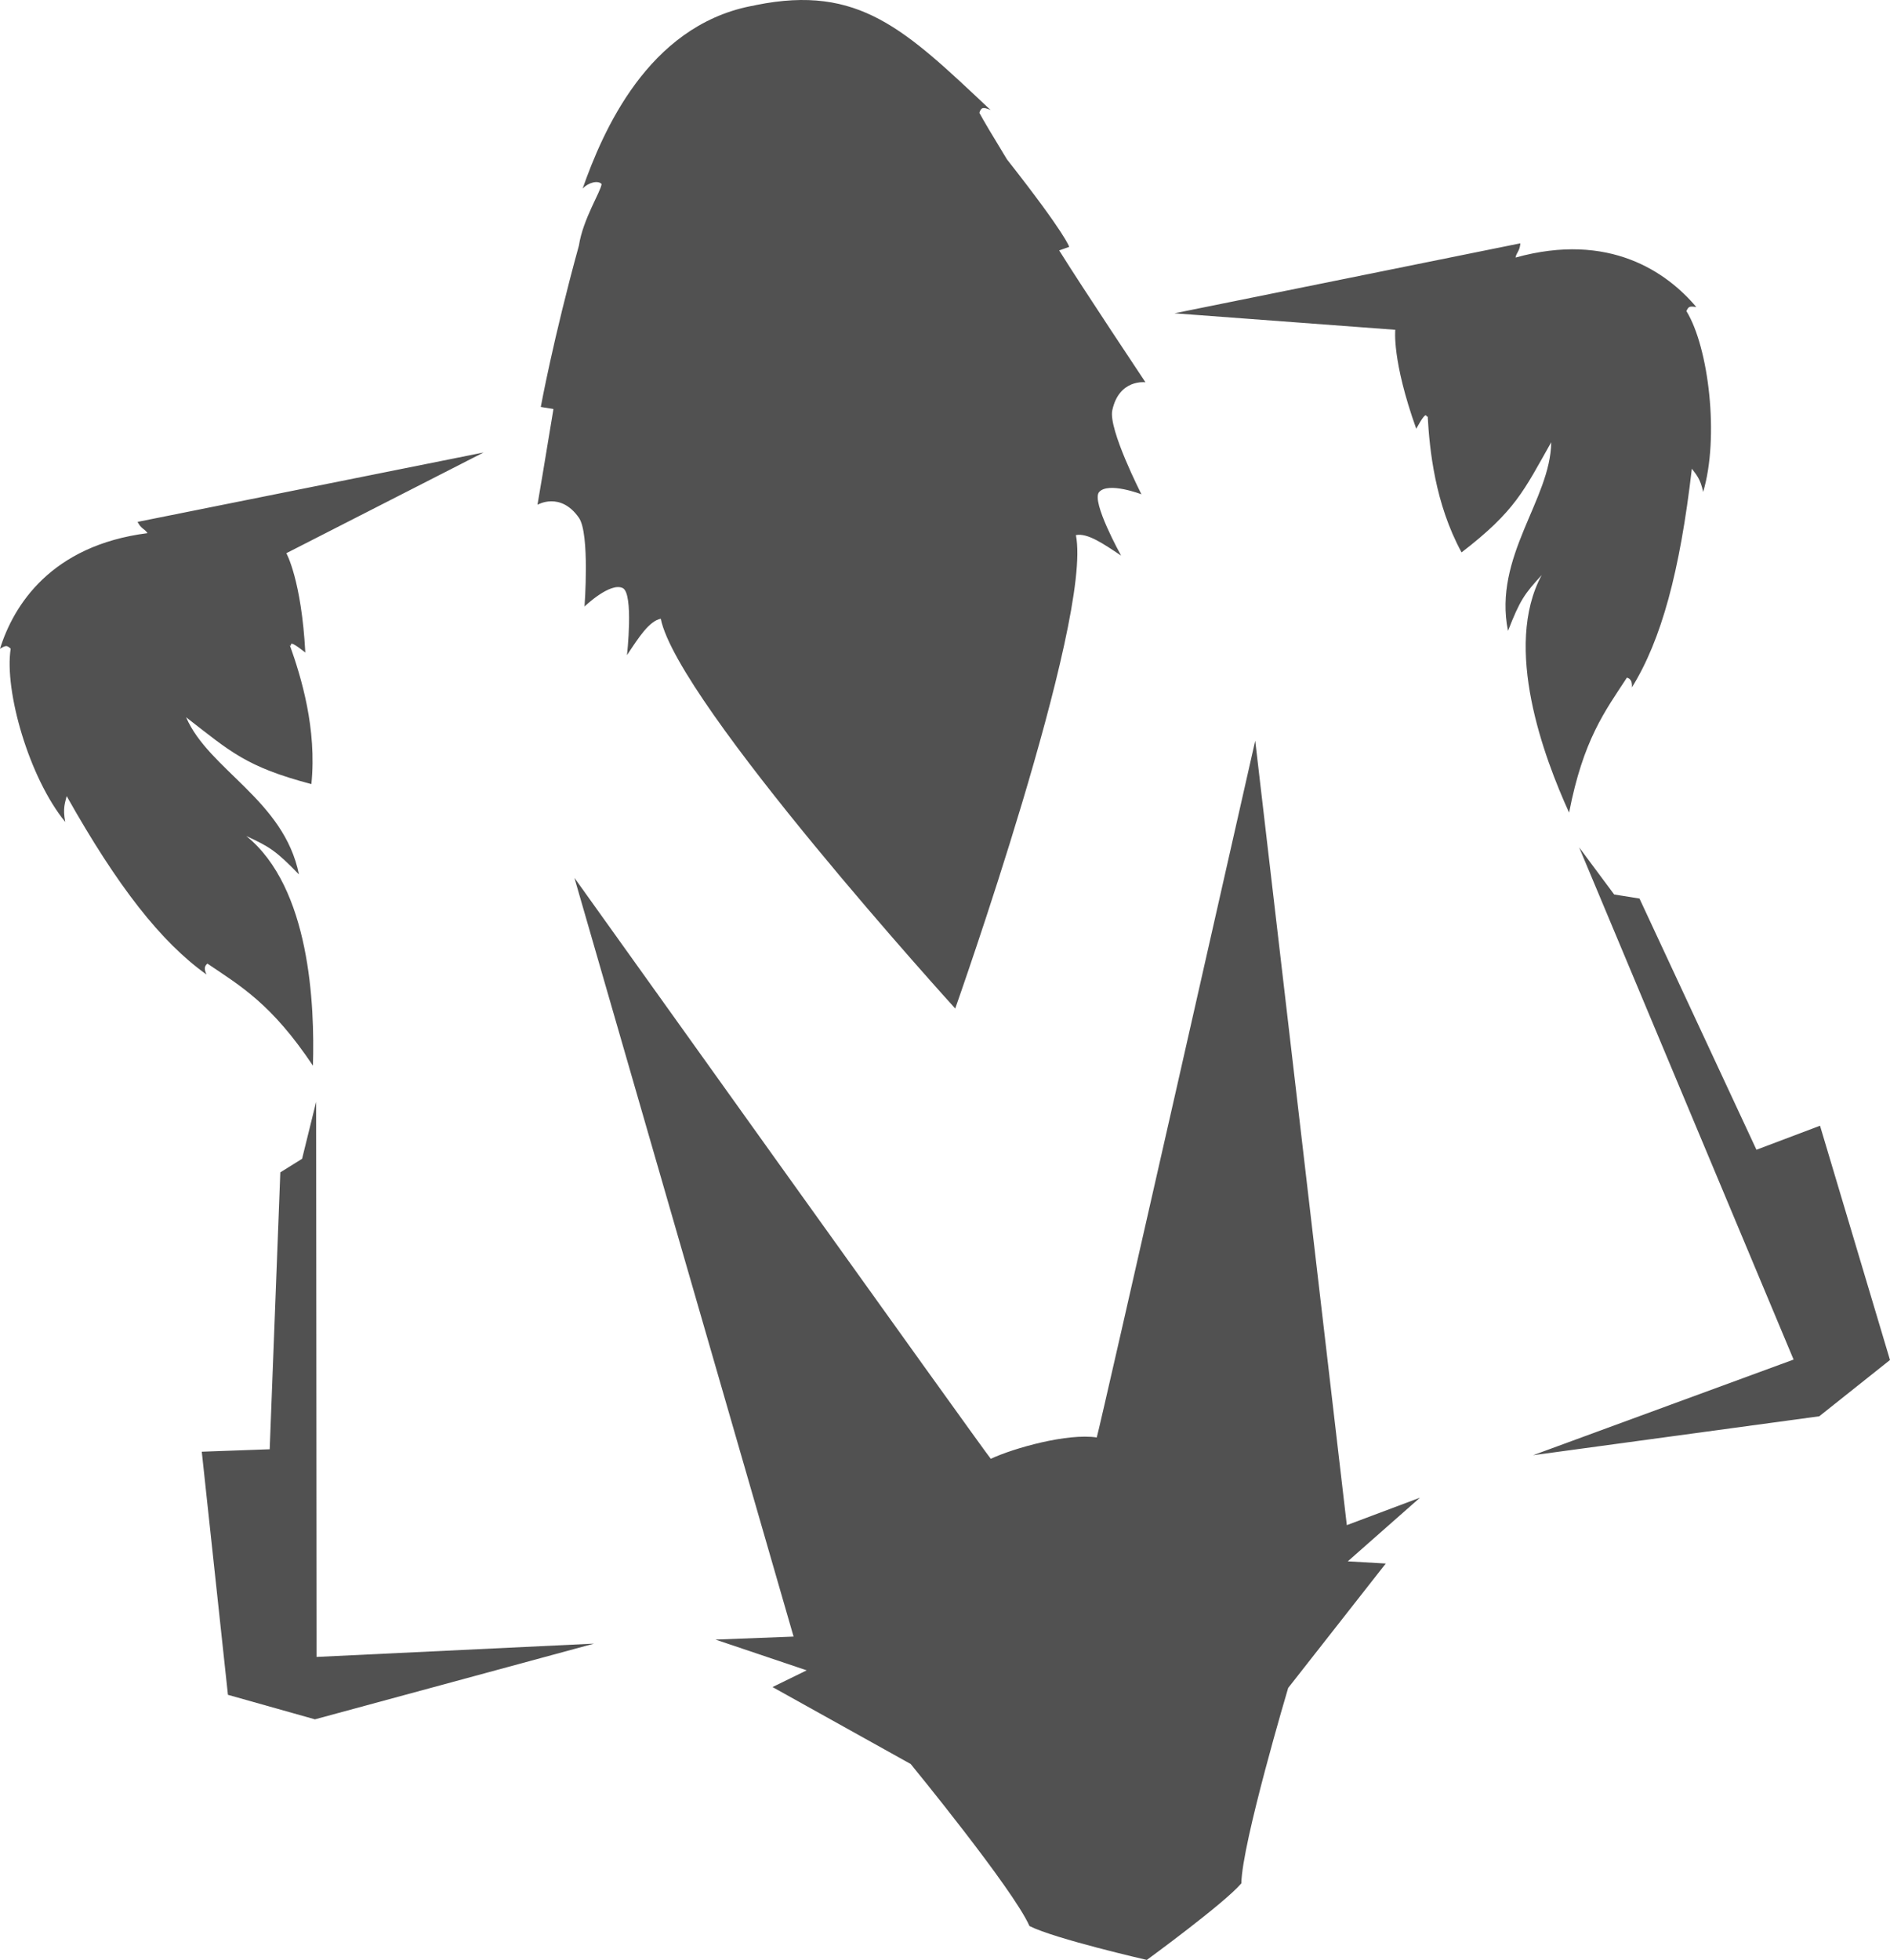 <?xml version="1.0" encoding="UTF-8" standalone="no"?>
<!DOCTYPE svg PUBLIC "-//W3C//DTD SVG 1.1//EN" "http://www.w3.org/Graphics/SVG/1.1/DTD/svg11.dtd">
<svg version="1.1" id="Layer_1" xmlns="http://www.w3.org/2000/svg" xmlns:xlink="http://www.w3.org/1999/xlink" x="0px" y="0px"
	 width="314.665px" height="326.234px" viewBox="0 0 314.665 326.234" enable-background="new 0 0 314.665 326.234"
	 xml:space="preserve">
<path fill="#515151" class="bjm-svg-logo" d="M182.598,239.265c0.523-1.592,26.383-115.977,26.383-115.977l15.25,130.574l12.184-4.573l-12.023,10.598
	l6.325,0.365l-16.251,20.712c0,0-7.695,25.848-7.794,32.524c-2.855,3.35-15.74,12.746-15.74,12.746s-15.287-3.496-19.537-5.642
	c-2.676-6.117-19.776-26.971-19.776-26.971l-23.004-12.808l5.691-2.783l-15.188-5.118l13.004-0.5L95.635,146.117
	c0,0,68.22,95.436,69.318,96.702C168.819,241.017,177.716,238.53,182.598,239.265 M190.706,63.63c0,0-10.439-15.658-14.365-21.946
	l1.665-0.591c0,0-0.39-1.881-10.358-14.566c-2.315-3.797-4.029-6.668-4.591-7.747c0.257-0.796,0.484-1.072,1.861-0.467
	C150.647,4.866,143.02-2.612,125.891,0.837c-0.159,0.033-0.315,0.076-0.474,0.112c-0.161,0.029-0.32,0.049-0.481,0.081
	c-17.129,3.45-24.585,20.858-27.94,30.367c1.035-1.09,2.616-1.397,3.162-0.764c-0.101,1.212-3.112,5.849-3.776,10.244
	c-4.284,15.557-6.347,26.86-6.347,26.86l2.108,0.341c-1.188,7.317-2.659,15.94-2.659,15.94s3.817-2.248,6.896,2.163
	c1.85,2.65,0.935,14.773,0.935,14.773s4.264-4.097,6.36-3.072c1.854,0.907,0.712,11.168,0.712,11.168
	c1.968-2.979,3.699-5.675,5.621-6.063c2.834,14.066,49.027,64.88,49.027,64.88s22.923-64.734,20.089-78.8
	c1.923-0.387,4.562,1.429,7.529,3.414c0,0-5.023-9.019-3.666-10.573c1.535-1.757,7.054,0.37,7.054,0.37s-5.535-10.823-4.857-13.983
	C186.316,63.036,190.706,63.63,190.706,63.63 M44.901,241.231l-11.308,0.408l4.355,40.466l14.485,4.081l46.468-12.603l-46.194,2.215
	l-0.074-92.402l-2.339,9.485l-3.625,2.26L44.901,241.231z M272.958,149.565l-4.219-0.68l-5.827-7.84l35.702,85.258l-43.376,15.919
	l47.65-6.48l11.775-9.369l-11.649-38.996l-10.584,4L272.958,149.565z M24.559,88.745C8.48,90.793,2.251,100.772,0,107.989
	c1.055-0.638,1.155-0.552,1.78-0.019c-1.098,7.005,3.067,21.511,9.083,28.842c-0.461-2.287,0.011-3.317,0.238-4.299
	c8.478,15.05,15.687,24.278,23.282,29.697c-0.345-0.76-0.455-1.311,0.144-1.818c5.529,3.735,10.696,6.694,17.575,16.993
	c0.306-10.076-0.467-29.655-11.098-38.227c3.891,1.808,4.906,2.412,8.768,6.394c-2.493-12.377-15.01-17.405-18.786-26.16
	c7.351,5.681,9.904,8.227,20.857,11.121c0.933-9.199-1.689-17.786-3.581-23.099c0.566,0.377-0.766-1.442,2.572,1.201
	c-0.654-12.109-3.161-16.534-3.161-16.534L80.51,75.317L22.906,86.868C23.479,88.027,24.068,87.994,24.559,88.745 M253.12,40.501
	L195.534,52.15l36.768,2.745c0,0-0.598,5.051,3.487,16.469c2.054-3.729,1.528-1.536,1.904-2.103
	c0.313,5.631,1.22,14.562,5.642,22.685c8.978-6.909,10.347-10.245,14.925-18.329c-0.092,9.534-9.688,19.016-7.194,31.393
	c2.021-5.167,2.722-6.116,5.61-9.29c-6.485,12.019,0.382,30.371,4.563,39.543c2.357-12.158,5.977-16.887,9.627-22.472
	c0.749,0.236,0.86,0.788,0.838,1.621c4.903-7.937,7.979-19.237,9.971-36.394c0.588,0.817,1.423,1.584,1.882,3.871
	c2.71-9.088,0.935-24.075-2.789-30.11c0.37-0.733,0.428-0.85,1.648-0.671c-4.869-5.782-14.476-12.571-30.095-8.236
	C252.484,41.989,253.04,41.793,253.12,40.501"/>
</svg>
